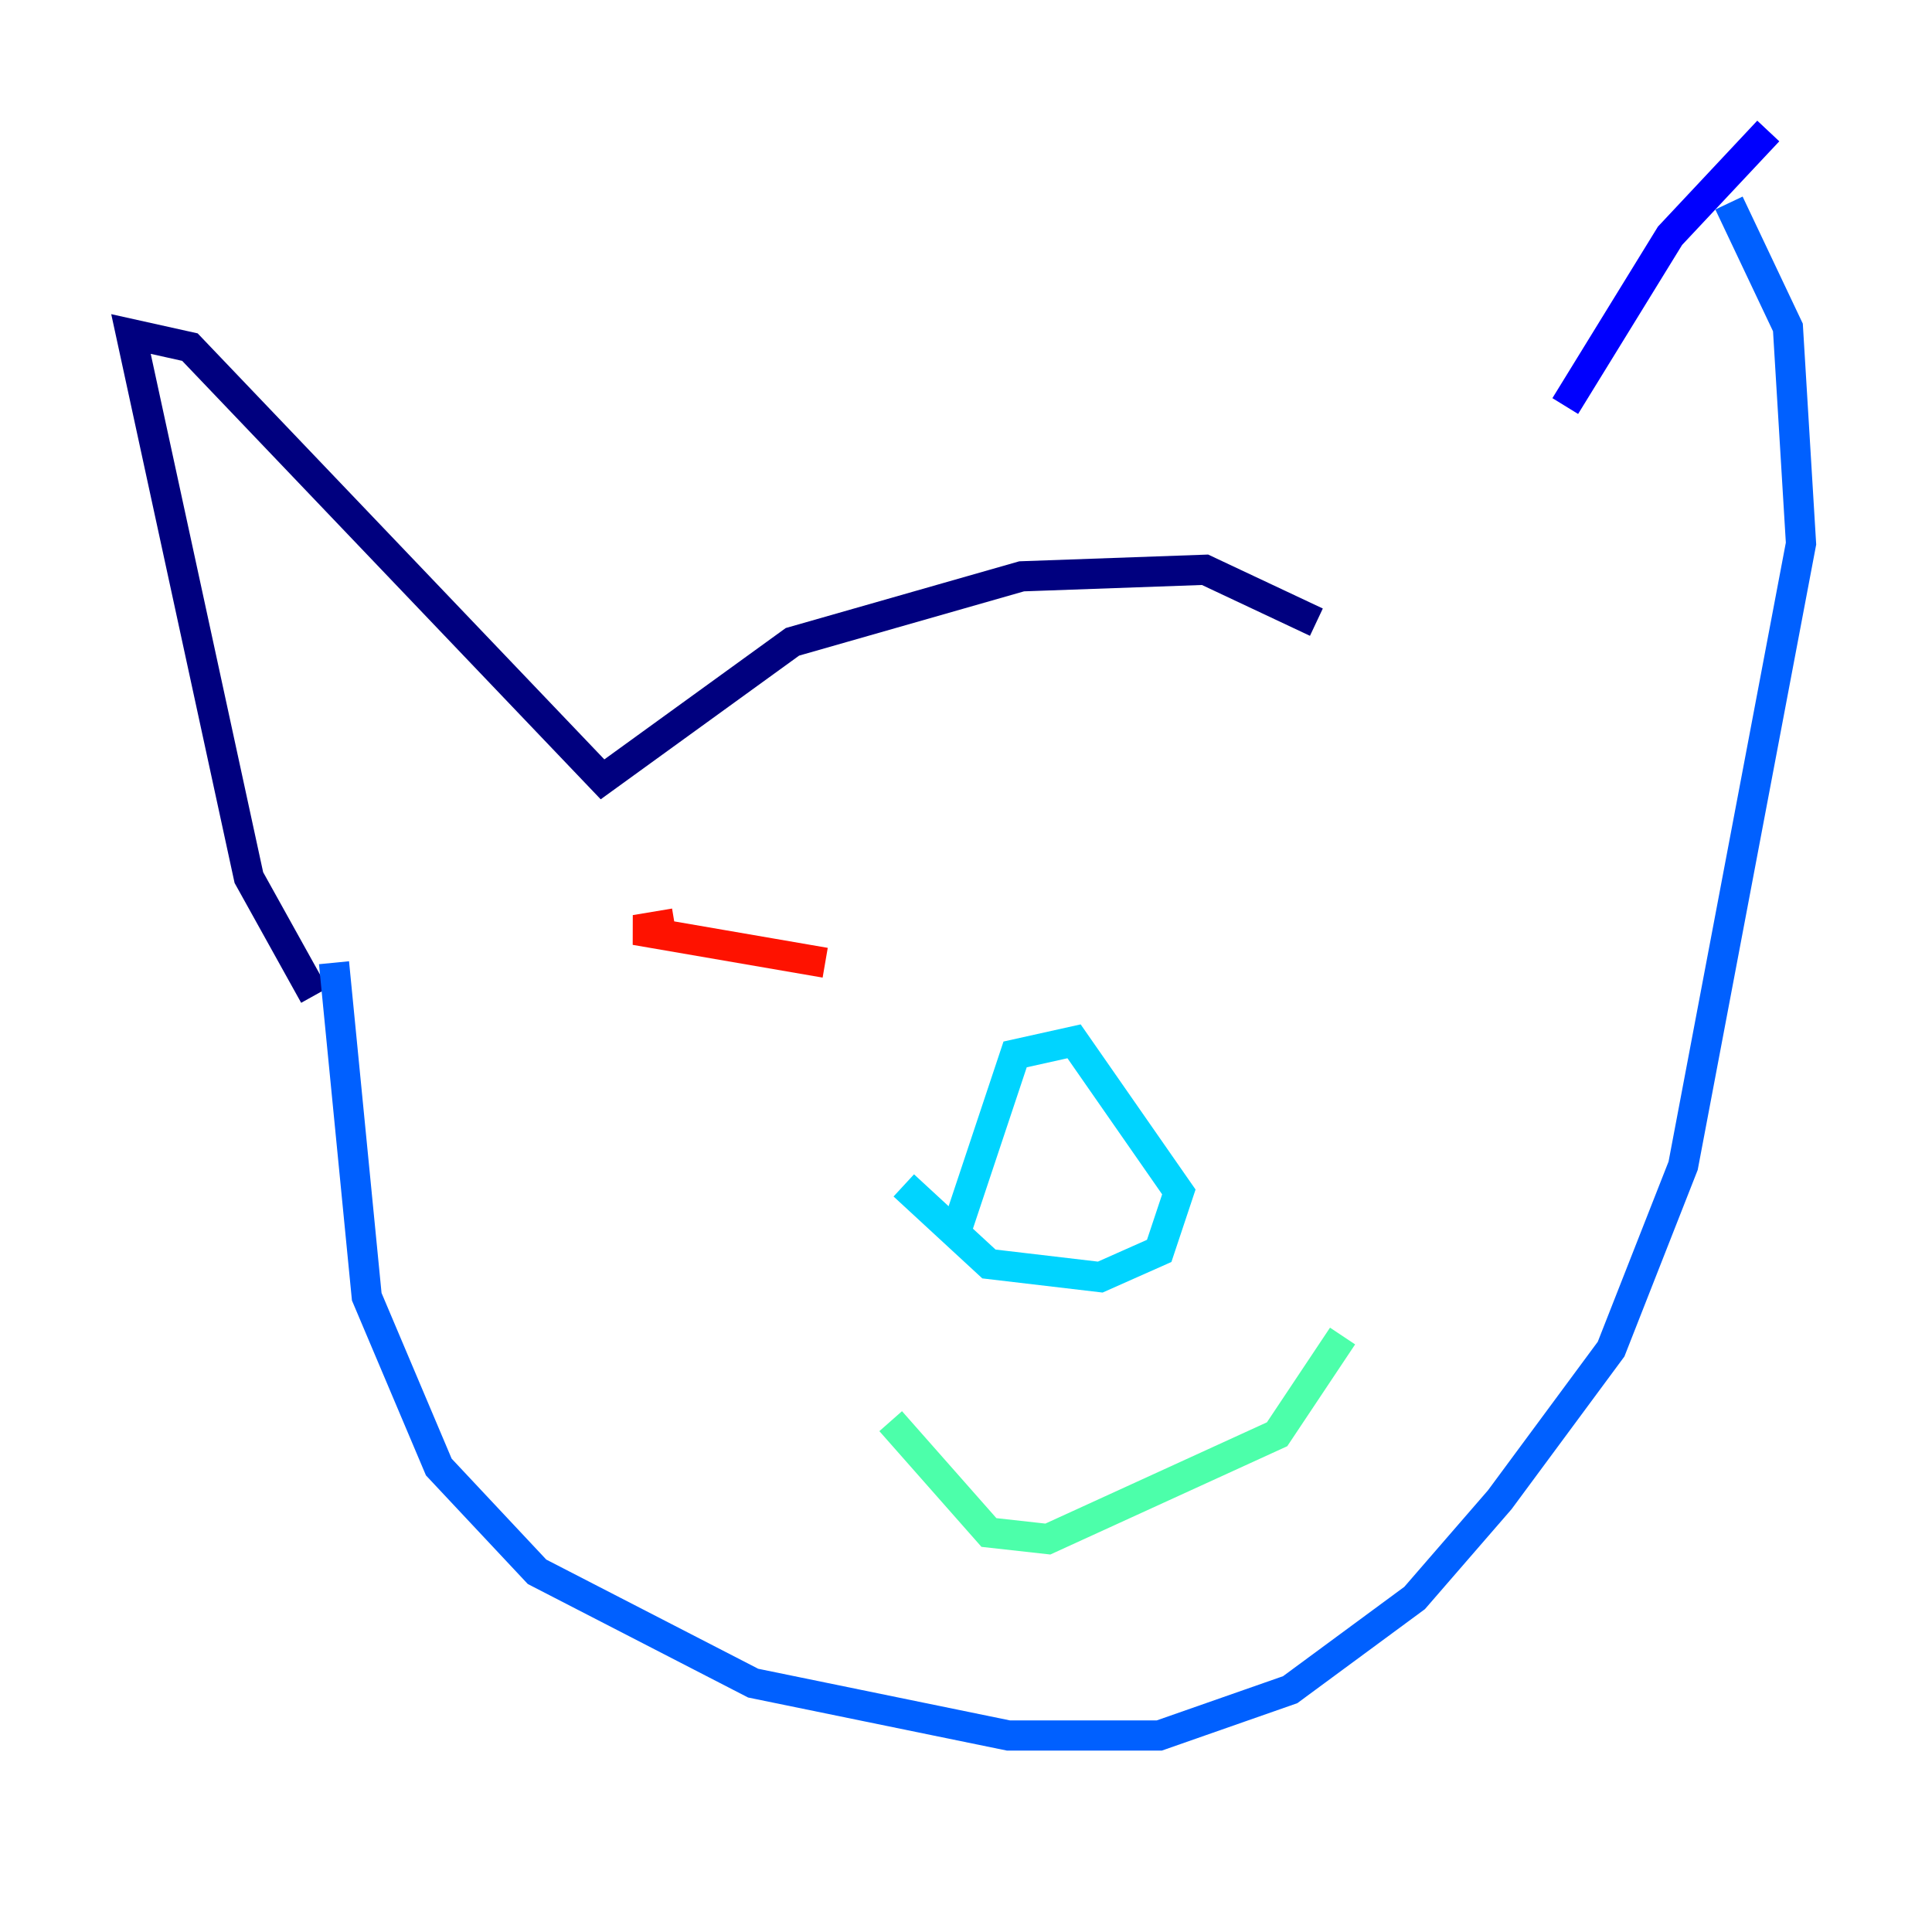 <?xml version="1.0" encoding="utf-8" ?>
<svg baseProfile="tiny" height="128" version="1.2" viewBox="0,0,128,128" width="128" xmlns="http://www.w3.org/2000/svg" xmlns:ev="http://www.w3.org/2001/xml-events" xmlns:xlink="http://www.w3.org/1999/xlink"><defs /><polyline fill="none" points="20.827,65.953 16.488,58.142 8.678,22.129 12.583,22.997 39.919,51.634 52.502,42.522 67.688,38.183 79.837,37.749 87.214,41.22" stroke="#00007f" stroke-width="2" /><polyline fill="none" points="103.702,26.902 110.644,15.62 117.153,8.678" stroke="#0000fe" stroke-width="2" /><polyline fill="none" points="114.549,13.451 118.454,21.695 119.322,36.014 111.512,77.234 106.739,89.383 99.363,99.363 93.722,105.871 85.478,111.946 76.8,114.983 66.82,114.983 49.898,111.512 35.58,104.136 29.071,97.193 24.298,85.912 22.129,63.783" stroke="#0060ff" stroke-width="2" /><polyline fill="none" points="63.349,81.573 67.254,69.858 71.159,68.99 78.102,78.969 76.8,82.875 72.895,84.61 65.519,83.742 59.878,78.536" stroke="#00d4ff" stroke-width="2" /><polyline fill="none" points="59.01,94.156 65.519,101.532 69.424,101.966 84.61,95.024 88.949,88.515" stroke="#4cffaa" stroke-width="2" /><polyline fill="none" points="49.898,61.18 49.898,61.18" stroke="#aaff4c" stroke-width="2" /><polyline fill="none" points="75.498,55.539 75.498,55.539" stroke="#ffe500" stroke-width="2" /><polyline fill="none" points="54.671,63.783 54.671,63.783" stroke="#ff7a00" stroke-width="2" /><polyline fill="none" points="54.671,63.783 42.088,61.614 44.691,61.18" stroke="#fe1200" stroke-width="2" /><polyline fill="none" points="80.271,54.671 80.271,54.671" stroke="#7f0000" stroke-width="2" /></svg>